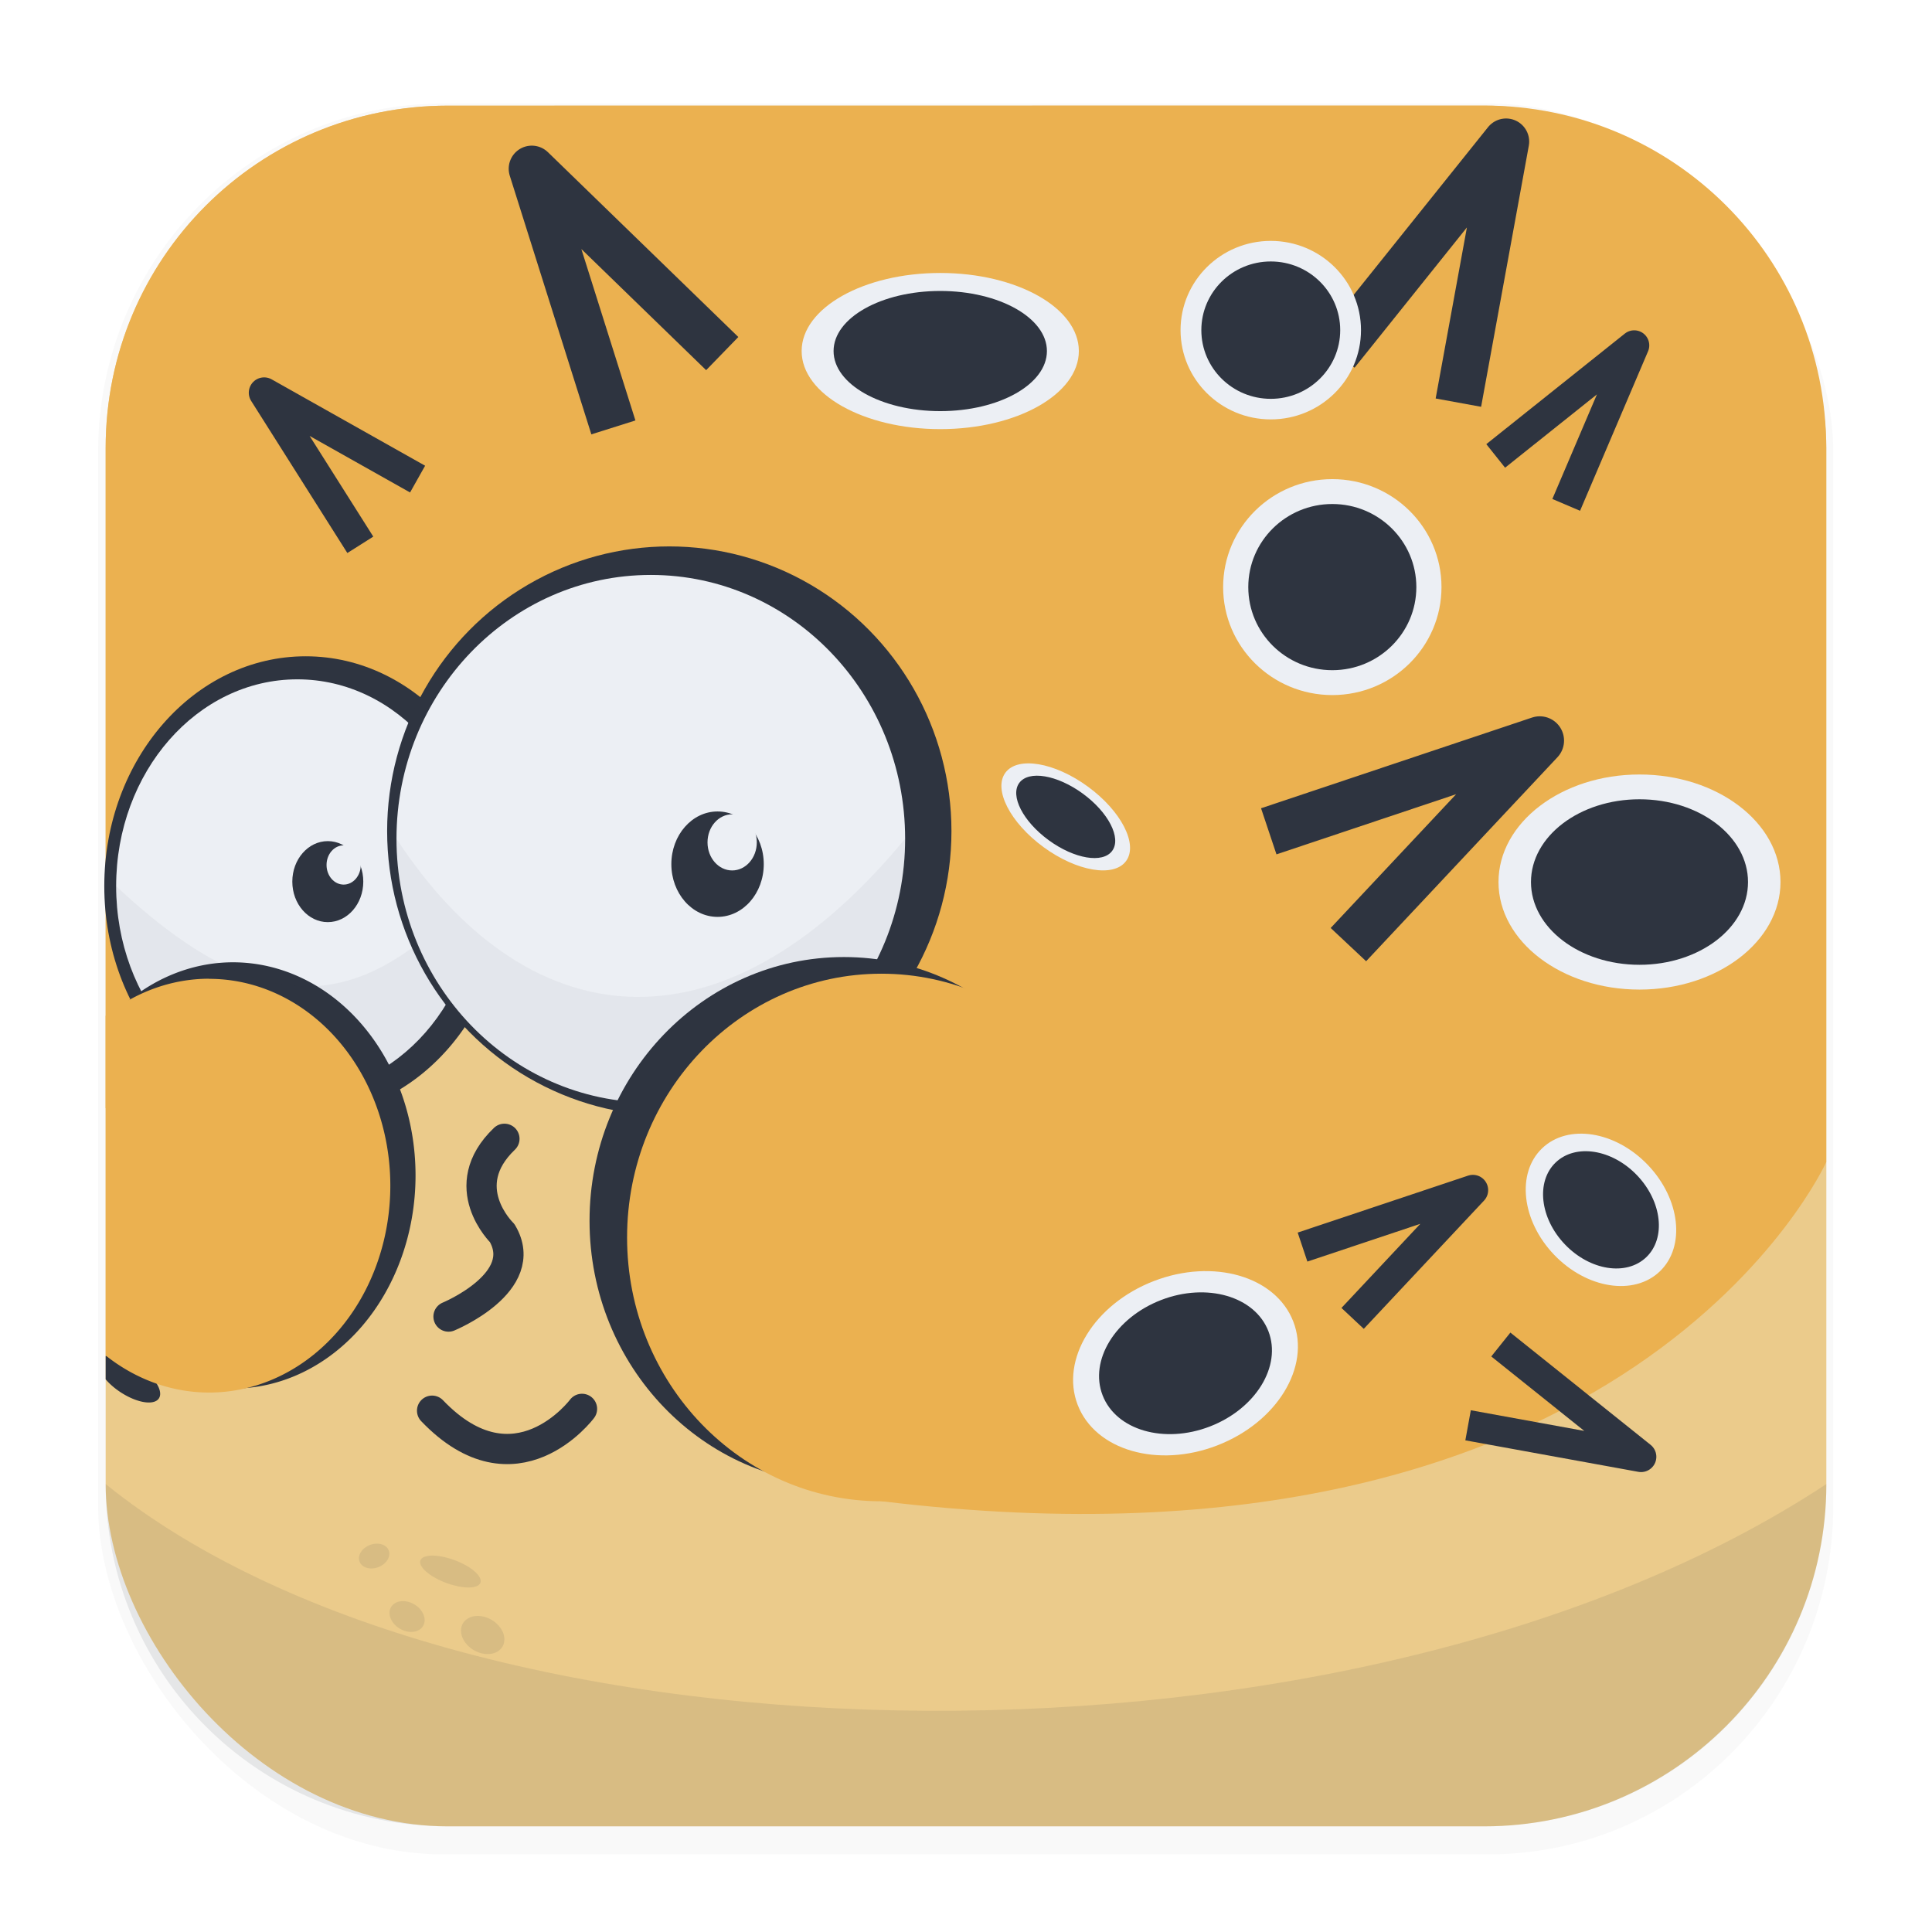 <svg width="64" height="64" version="1.1" viewBox="0 0 16.933 16.933" xmlns="http://www.w3.org/2000/svg">
 <defs>
  <filter id="filter1178" x="-.048" y="-.048" width="1.096" height="1.096" color-interpolation-filters="sRGB">
   <feGaussianBlur stdDeviation="0.307"/>
  </filter>
 </defs>
 <rect transform="matrix(.991 0 0 1 .073 .002)" x=".794" y=".905" width="15.346" height="15.346" rx="3.053" ry="3.053" filter="url(#filter1178)" opacity=".15" stroke-linecap="round" stroke-linejoin="round" stroke-width="1.249" style="mix-blend-mode:normal"/>
 <rect x=".926" y=".926" width="15.081" height="15.081" rx="3" ry="3" fill="#ebcb8b" stroke-linecap="round" stroke-linejoin="round" stroke-width="1.227"/>
 <path d="m3.926 0.926c-1.662 0-3 1.338-3 3v5.787l1.121-0.133 3.448-2.469 1.741 1.338 1.403 2.25-0.915 2.458c6.588 0.803 8.282-2.972 8.282-2.972v-6.26c0-1.662-1.338-3-3-3z" fill="#ebb150"/>
 <rect x=".012" y=".006" width="16.924" height="16.927" fill="none" opacity=".15" stroke-linecap="round" stroke-linejoin="round" stroke-width="1.052"/>
 <ellipse cx="2.679" cy="7.767" rx="1.765" ry="2.015" fill="#2e3440" fill-rule="evenodd" stroke-width=".416"/>
 <ellipse cx="2.606" cy="7.767" rx="1.588" ry="1.813" fill="#eceff4" fill-rule="evenodd" stroke-width=".374"/>
 <g fill="#2e3440" fill-rule="evenodd">
  <path d="m2.042 8.434a1.6 1.868 0 0 0-0.912 0.334v3.067a1.6 1.868 0 0 0 0.912 0.335 1.6 1.868 0 0 0 1.6-1.868 1.6 1.868 0 0 0-1.6-1.868z" stroke-width=".381"/>
  <path d="m0.958 11.88a0.31 0.139 33.279 0 0-0.032 4e-3l2e-8 0.205a0.31 0.139 33.279 0 0 0.151 0.126 0.31 0.139 33.279 0 0 0.321 0.031 0.31 0.139 33.279 0 0-0.209-0.29 0.31 0.139 33.279 0 0-0.232-0.077z" stroke-width=".315"/>
  <path d="m4.194 7.767c0 1.002-0.711 1.813-1.588 1.813-0.877 0-1.588-0.812-1.588-1.813 1.366 1.281 2.22 1.056 3.177 0z" opacity=".05" stroke-width=".374"/>
 </g>
 <g fill-rule="evenodd">
  <path d="m1.832 8.578a1.588 1.813 0 0 0-0.906 0.325v2.977a1.588 1.813 0 0 0 0.906 0.325 1.588 1.813 0 0 0 1.589-1.813 1.588 1.813 0 0 0-1.589-1.813z" fill="#ebb150" stroke-width=".374"/>
  <ellipse cx="5.866" cy="7.284" rx="2.473" ry="2.495" fill="#2e3440" stroke-width=".548"/>
  <g stroke-width=".501">
   <ellipse cx="5.704" cy="7.351" rx="2.229" ry="2.312" fill="#eceff4"/>
   <path d="m7.933 7.351c0 1.277-0.998 2.312-2.229 2.312s-2.229-1.035-2.229-2.312c1.102 1.689 2.806 2.002 4.458 0z" fill="#2e3440" opacity=".05"/>
   <ellipse cx="7.396" cy="10.7" rx="2.229" ry="2.312" fill="#2e3440"/>
   <ellipse cx="7.725" cy="10.846" rx="2.229" ry="2.312" fill="#ebb150"/>
  </g>
  <ellipse cx="2.873" cy="7.727" rx=".311" ry=".355" fill="#2e3440" stroke-width=".073"/>
  <ellipse cx="6.289" cy="7.574" rx=".405" ry=".462" fill="#2e3440" stroke-width=".095"/>
  <ellipse cx="3.012" cy="7.581" rx=".15" ry=".172" fill="#eceff4" stroke-width=".035"/>
  <ellipse cx="6.417" cy="7.383" rx=".216" ry=".246" fill="#eceff4" stroke-width=".051"/>
 </g>
 <g fill="none" stroke="#2e3440" stroke-linejoin="round">
  <path d="m3.158 4.775-0.843-1.333 1.345 0.757" stroke-width=".269"/>
  <path d="m5.376 3.746-0.715-2.267 1.669 1.62" stroke-width=".405"/>
  <path d="m11.714 3.096 1.486-1.855-0.418 2.288" stroke-width=".405"/>
  <path d="m13.109 3.996 1.214-0.969-0.596 1.398" stroke-width=".264"/>
  <path d="m11.12 7.286 2.375-0.795-1.677 1.788" stroke-width=".426"/>
  <path d="m11.416 10.93 1.493-0.499-1.054 1.124" stroke-width=".268"/>
  <path d="m13.154 11.784 1.229 0.984-1.516-0.276" stroke-width=".268"/>
 </g>
 <g transform="matrix(1.272 0 0 1.272 -31.223 -1.29)" fill-rule="evenodd">
  <ellipse cx="31.025" cy="3.433" rx=".955" ry=".538" fill="#eceff4" stroke-width=".344"/>
  <ellipse cx="31.025" cy="3.433" rx=".735" ry=".414" fill="#2e3440" stroke-width=".265"/>
 </g>
 <g transform="matrix(.828 0 0 1.454 -14.551 -2.098)" fill-rule="evenodd">
  <ellipse cx="31.025" cy="3.433" rx=".955" ry=".538" fill="#eceff4" stroke-width=".344"/>
  <ellipse cx="31.025" cy="3.433" rx=".735" ry=".414" fill="#2e3440" stroke-width=".265"/>
 </g>
 <g transform="matrix(1.002 0 0 1.759 -19.41 -.893)" fill-rule="evenodd">
  <ellipse cx="31.025" cy="3.433" rx=".955" ry=".538" fill="#eceff4" stroke-width=".344"/>
  <ellipse cx="31.025" cy="3.433" rx=".735" ry=".414" fill="#2e3440" stroke-width=".265"/>
 </g>
 <g transform="matrix(.554 .405 -.361 .493 -6.608 -7.098)" fill-rule="evenodd">
  <ellipse cx="31.025" cy="3.433" rx=".955" ry=".538" fill="#eceff4" stroke-width=".344"/>
  <ellipse cx="31.025" cy="3.433" rx=".735" ry=".414" fill="#2e3440" stroke-width=".265"/>
 </g>
 <g transform="matrix(1.294 0 0 1.752 -25.777 1.716)" fill-rule="evenodd">
  <ellipse cx="31.025" cy="3.433" rx=".955" ry=".538" fill="#eceff4" stroke-width=".344"/>
  <ellipse cx="31.025" cy="3.433" rx=".735" ry=".414" fill="#2e3440" stroke-width=".265"/>
 </g>
 <ellipse transform="rotate(-21.136)" cx="5.383" cy="14.891" rx="1.013" ry=".772" fill="#eceff4" fill-rule="evenodd" stroke-width=".424"/>
 <ellipse transform="rotate(-21.136)" cx="5.383" cy="14.891" rx=".779" ry=".594" fill="#2e3440" fill-rule="evenodd" stroke-width=".327"/>
 <g transform="matrix(.54 .565 -.764 .731 -.099 -9.435)" fill-rule="evenodd">
  <ellipse cx="31.025" cy="3.433" rx=".955" ry=".538" fill="#eceff4" stroke-width=".344"/>
  <ellipse cx="31.025" cy="3.433" rx=".735" ry=".414" fill="#2e3440" stroke-width=".265"/>
 </g>
 <path d="m4.421 9.981c-0.439 0.42-0.02 0.826-0.02 0.826 0.258 0.432-0.47 0.732-0.47 0.732" fill="none" stroke="#2e3440" stroke-linecap="round" stroke-linejoin="round" stroke-width=".265px"/>
 <path d="m3.787 12.364c0.732 0.765 1.314-0.016 1.314-0.016" fill="none" stroke="#2e3440" stroke-linecap="round" stroke-width=".265px"/>
 <g fill="#2e3440">
  <path d="m16.007 13.007c0 1.662-1.338 3-3 3h-9.081c-1.662 0-3-1.338-3-3 3.213 2.598 10.985 2.701 15.081 0z" opacity=".1" stroke-linecap="round" stroke-linejoin="round" stroke-width="1.227"/>
  <g fill-rule="evenodd">
   <ellipse transform="rotate(-21.136)" cx="-1.859" cy="13.903" rx=".137" ry=".104" opacity=".1" stroke-width=".057"/>
   <ellipse transform="matrix(.875 .484 -.918 .396 0 0)" cx="17.966" cy="12.824" rx=".264" ry=".143" opacity=".1" stroke-width=".093"/>
   <ellipse transform="rotate(30.247)" cx="10.219" cy="10.442" rx=".163" ry=".124" opacity=".1" stroke-width=".068"/>
   <ellipse transform="rotate(30.247)" cx="10.873" cy="10.248" rx=".201" ry=".154" opacity=".1" stroke-width=".084"/>
  </g>
 </g>
</svg>
